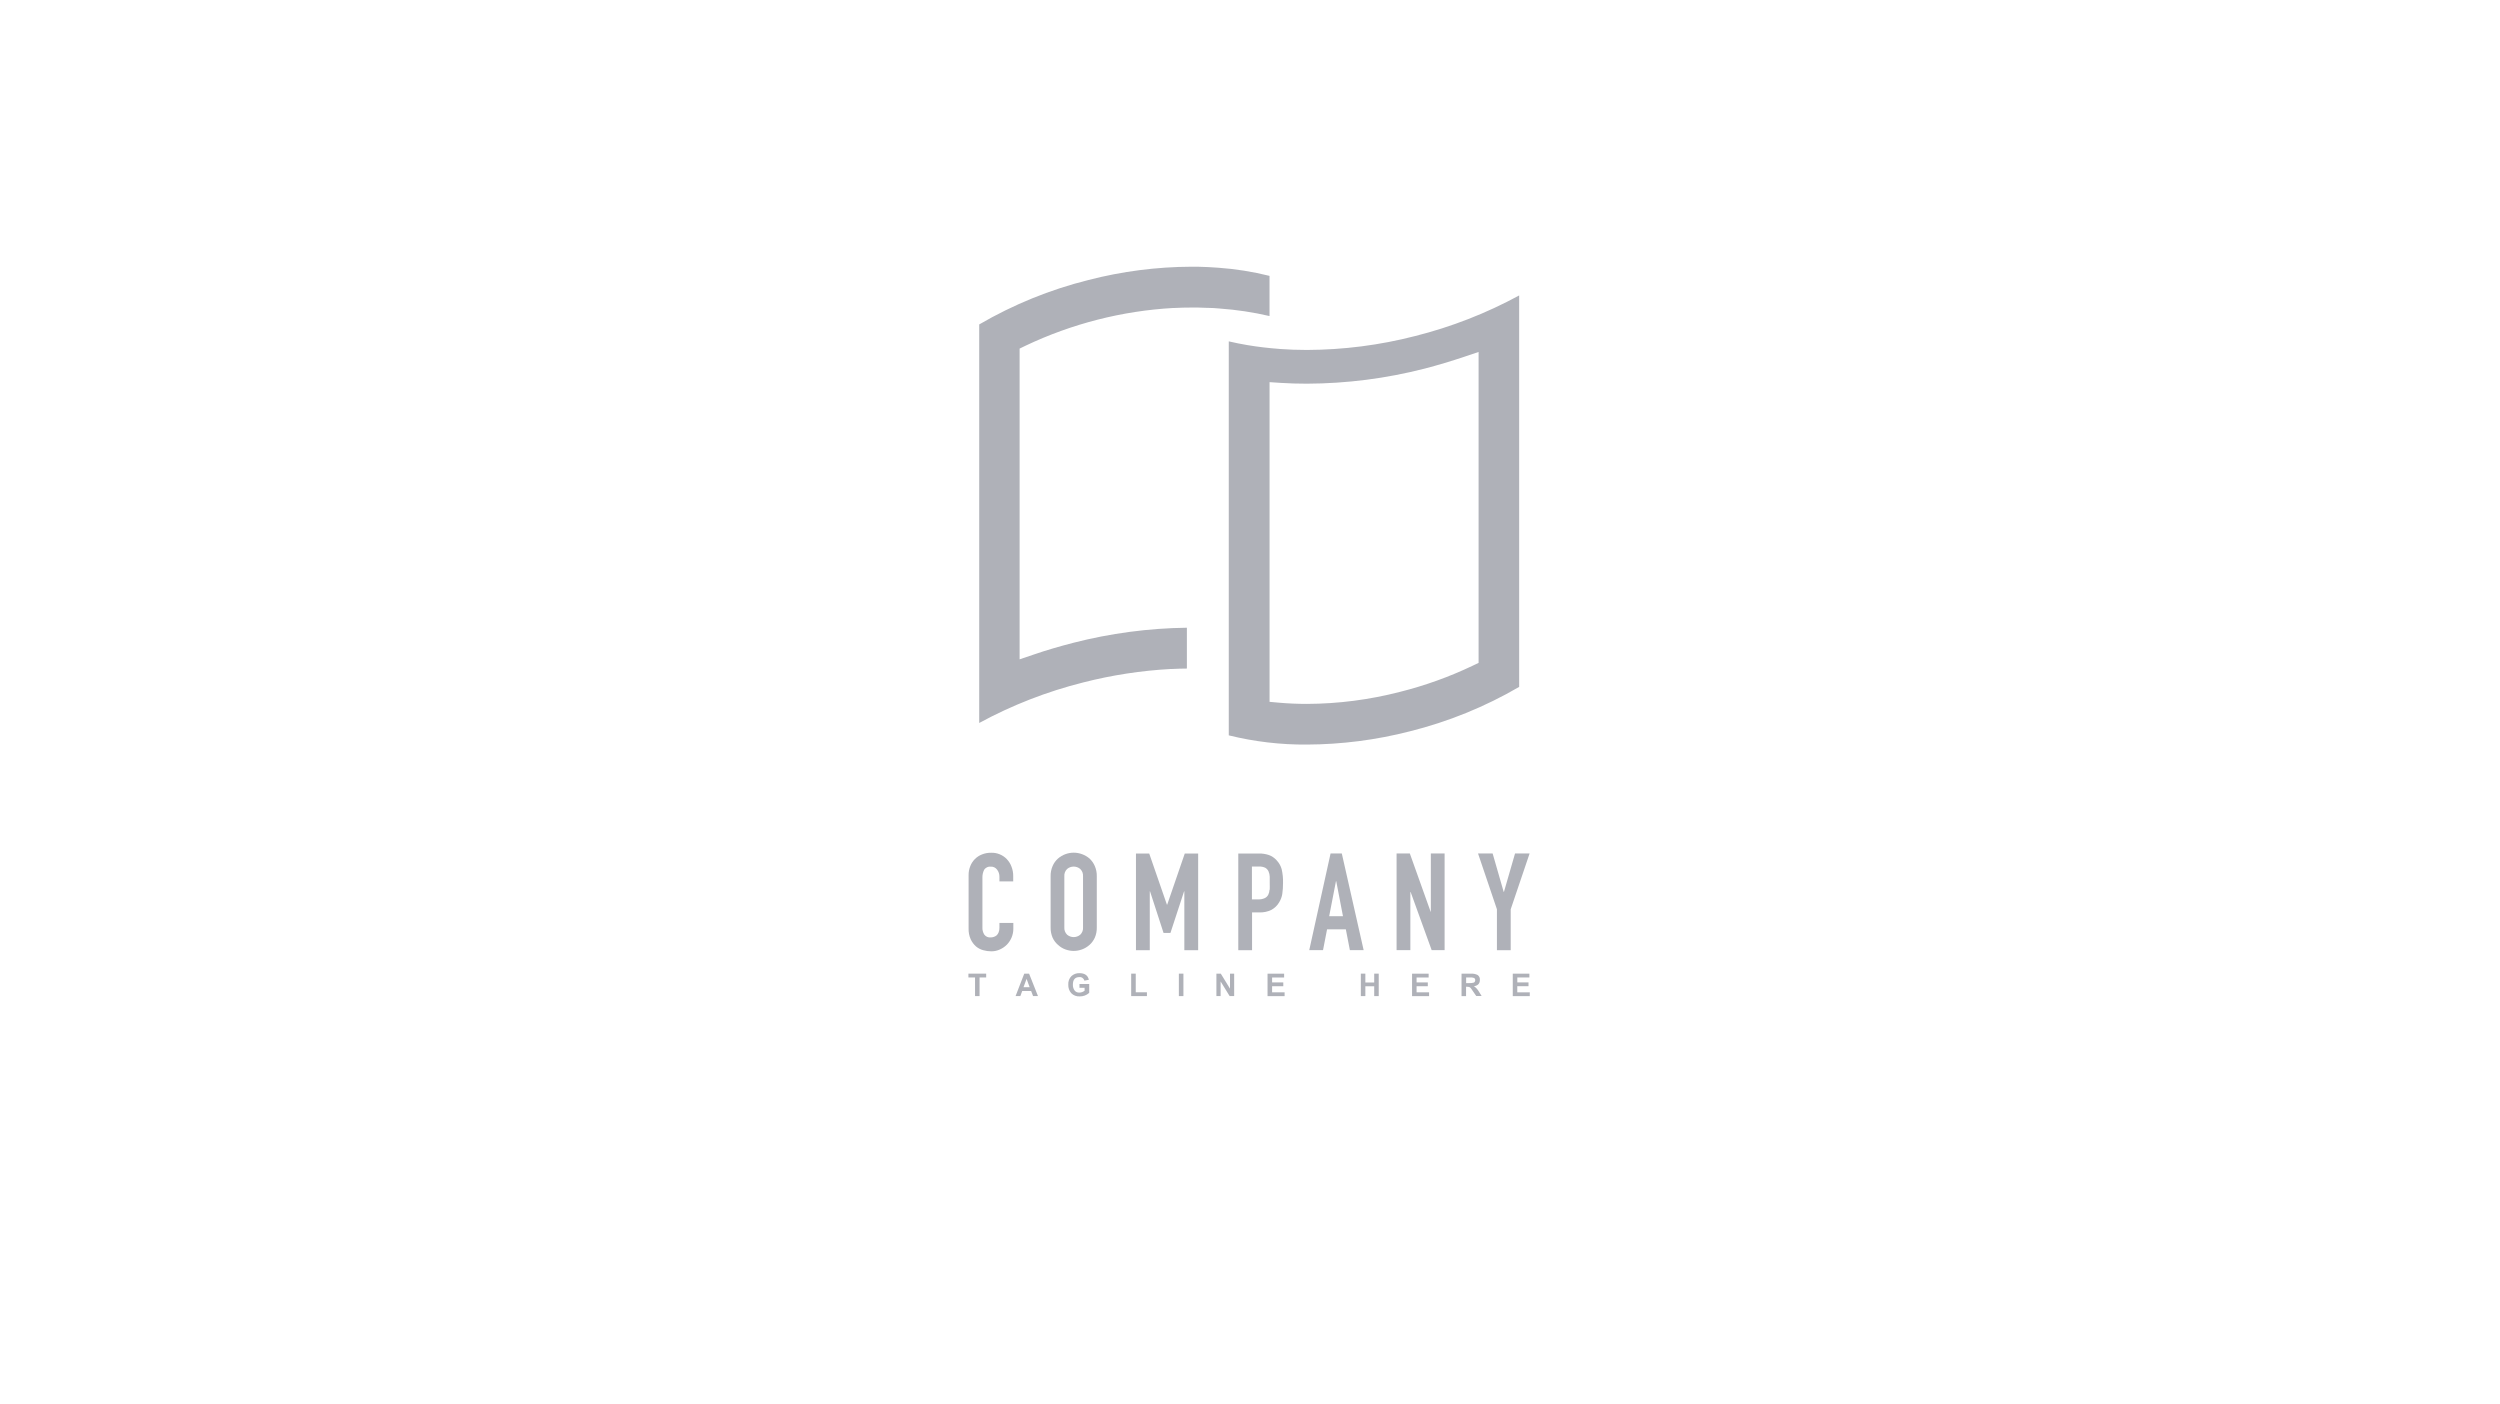 <!-- Generated by IcoMoon.io -->
<svg version="1.1" xmlns="http://www.w3.org/2000/svg" width="57" height="32" viewBox="0 0 57 32">
<title>Client-2</title>
<path fill="#afb1b8" d="M27.556 7.019h-0.044c-0.067-0.004-0.134-0.006-0.202-0.007v0h-0.146c-0.127 0-0.257 0.003-0.385 0.010-0.010-0.001-0.019-0.001-0.029 0-1.166 0.066-2.309 0.358-3.365 0.859l-0.138 0.067v7.085l0.324-0.11c0.284-0.098 0.587-0.186 0.9-0.267 0.847-0.217 1.716-0.333 2.59-0.344v0.931c-0.116 0.001-0.228 0.004-0.341 0.010h-0.027c-0.673 0.037-1.34 0.139-1.993 0.306-0.827 0.207-1.625 0.518-2.374 0.925v-9.087c0.779-0.454 1.617-0.795 2.491-1.013 0.767-0.198 1.556-0.3 2.348-0.303h0.137c0.164 0.004 0.323 0.011 0.473 0.023 0.395 0.028 0.786 0.090 1.17 0.186v0.916c-0.373-0.087-0.752-0.144-1.133-0.171-0.008-0.001-0.015-0.001-0.023-0.002-0.079-0.007-0.158-0.013-0.232-0.013zM29.169 7.956c0.203 0.015 0.414 0.023 0.627 0.023 0.833-0.003 1.662-0.109 2.468-0.317 0.827-0.208 1.624-0.519 2.373-0.926v8.925c-0.779 0.454-1.618 0.795-2.492 1.013-0.767 0.197-1.556 0.299-2.348 0.302-0.6 0.005-1.198-0.066-1.781-0.21v-8.983c0.138 0.032 0.279 0.061 0.423 0.085 0.236 0.040 0.486 0.069 0.729 0.087zM33.711 8.025l-0.324 0.109c-0.298 0.1-0.598 0.19-0.9 0.269-0.879 0.226-1.783 0.342-2.69 0.345-0.211 0-0.406-0.006-0.593-0.018l-0.258-0.017v7.289l0.222 0.020c0.206 0.018 0.418 0.027 0.631 0.027 0.715-0.003 1.426-0.095 2.119-0.274 0.57-0.143 1.124-0.342 1.655-0.595l0.139-0.067v-7.088z"></path>
<path fill="#afb1b8" d="M22.956 19.588c-0.047-0.048-0.103-0.086-0.165-0.111s-0.129-0.037-0.196-0.034c-0.071-0.001-0.142 0.012-0.208 0.039-0.061 0.024-0.116 0.060-0.162 0.107s-0.081 0.102-0.104 0.163c-0.025 0.064-0.038 0.132-0.037 0.201v1.214c-0.003 0.086 0.013 0.171 0.048 0.249 0.029 0.062 0.070 0.118 0.121 0.163 0.049 0.041 0.105 0.070 0.167 0.086 0.059 0.017 0.12 0.025 0.181 0.025 0.068 0.001 0.135-0.014 0.196-0.042 0.061-0.027 0.116-0.065 0.162-0.112 0.045-0.047 0.081-0.102 0.106-0.163s0.039-0.127 0.039-0.194v-0.136h-0.317v0.108c0.001 0.037-0.005 0.074-0.019 0.108-0.010 0.026-0.026 0.049-0.046 0.068-0.020 0.016-0.042 0.028-0.066 0.035-0.021 0.007-0.044 0.011-0.066 0.011-0.028 0.003-0.057-0.001-0.083-0.012s-0.049-0.030-0.066-0.053c-0.030-0.049-0.045-0.105-0.042-0.163v-1.132c-0.002-0.063 0.011-0.125 0.039-0.181 0.016-0.026 0.040-0.046 0.067-0.059s0.058-0.018 0.088-0.014c0.027-0.001 0.055 0.005 0.079 0.017s0.046 0.030 0.062 0.052c0.036 0.047 0.054 0.104 0.053 0.163v0.105h0.314v-0.124c0.001-0.073-0.013-0.145-0.039-0.212-0.023-0.064-0.060-0.122-0.106-0.171z"></path>
<path fill="#afb1b8" d="M24.841 19.574c-0.101-0.085-0.229-0.133-0.361-0.133-0.065 0-0.129 0.012-0.189 0.034s-0.119 0.056-0.168 0.099c-0.053 0.047-0.095 0.105-0.123 0.17-0.032 0.074-0.048 0.154-0.046 0.235v1.164c-0.002 0.082 0.014 0.163 0.046 0.238 0.029 0.063 0.071 0.118 0.123 0.163 0.049 0.045 0.105 0.080 0.168 0.103 0.061 0.022 0.125 0.034 0.189 0.034s0.129-0.012 0.189-0.034c0.063-0.023 0.121-0.058 0.172-0.103s0.091-0.101 0.12-0.163c0.033-0.075 0.048-0.157 0.046-0.238v-1.164c0.002-0.081-0.014-0.161-0.046-0.235-0.028-0.064-0.069-0.122-0.12-0.17zM24.693 21.144c0.003 0.031-0.002 0.062-0.013 0.091s-0.028 0.055-0.051 0.077c-0.042 0.035-0.095 0.054-0.149 0.054s-0.107-0.019-0.149-0.054c-0.022-0.022-0.040-0.048-0.051-0.077s-0.015-0.060-0.013-0.091v-1.164c-0.003-0.031 0.002-0.062 0.013-0.091s0.028-0.055 0.051-0.077c0.042-0.035 0.095-0.054 0.149-0.054s0.107 0.019 0.149 0.054c0.022 0.022 0.040 0.048 0.051 0.077s0.015 0.060 0.013 0.091v1.164z"></path>
<path fill="#afb1b8" d="M27.318 21.664v-2.204h-0.305l-0.401 1.167h-0.006l-0.404-1.167h-0.302v2.204h0.315v-1.341h0.006l0.308 0.948h0.157l0.311-0.948h0.006v1.341h0.315z"></path>
<path fill="#afb1b8" d="M29.107 19.614c-0.049-0.054-0.11-0.096-0.178-0.12-0.074-0.024-0.151-0.036-0.228-0.034h-0.468v2.204h0.314v-0.861h0.162c0.098 0.004 0.196-0.016 0.283-0.060 0.071-0.040 0.131-0.098 0.172-0.168 0.036-0.059 0.061-0.124 0.072-0.192 0.012-0.083 0.018-0.167 0.017-0.251 0.003-0.106-0.007-0.212-0.031-0.315-0.021-0.076-0.061-0.146-0.116-0.203zM28.945 20.286c-0.001 0.040-0.011 0.079-0.029 0.115-0.018 0.034-0.046 0.061-0.081 0.077-0.047 0.021-0.097 0.030-0.148 0.028h-0.143v-0.749h0.162c0.049-0.002 0.097 0.007 0.142 0.028 0.032 0.019 0.058 0.047 0.074 0.081 0.017 0.039 0.027 0.081 0.028 0.123 0 0.046 0 0.095 0 0.146s0.003 0.104 0 0.151h-0.003z"></path>
<path fill="#afb1b8" d="M30.594 19.459h-0.257l-0.486 2.204h0.314l0.092-0.474h0.428l0.092 0.474h0.314l-0.498-2.204zM30.305 20.89l0.155-0.799h0.006l0.154 0.799h-0.314z"></path>
<path fill="#afb1b8" d="M32.624 20.787h-0.006l-0.474-1.328h-0.302v2.204h0.314v-1.326h0.006l0.48 1.326h0.295v-2.204h-0.314v1.328z"></path>
<path fill="#afb1b8" d="M34.543 19.459l-0.253 0.876h-0.006l-0.252-0.876h-0.333l0.431 1.273v0.932h0.314v-0.932l0.431-1.273h-0.332z"></path>
<path fill="#afb1b8" d="M22.080 22.286h0.151v0.425h0.103v-0.425h0.151v-0.087h-0.405v0.087z"></path>
<path fill="#afb1b8" d="M23.353 22.199l-0.198 0.512h0.109l0.042-0.116h0.204l0.044 0.116h0.112l-0.203-0.512h-0.109zM23.336 22.508l0.070-0.19 0.070 0.19h-0.139z"></path>
<path fill="#afb1b8" d="M24.611 22.522h0.118v0.066c-0.035 0.028-0.077 0.043-0.121 0.043-0.021 0.001-0.041-0.003-0.060-0.011s-0.035-0.021-0.048-0.038c-0.027-0.039-0.041-0.086-0.038-0.133 0-0.114 0.049-0.171 0.147-0.171 0.026-0.003 0.052 0.004 0.073 0.019s0.036 0.037 0.043 0.062l0.101-0.020c-0.022-0.1-0.094-0.151-0.217-0.151-0.066-0.002-0.13 0.022-0.179 0.066-0.026 0.025-0.046 0.056-0.058 0.090s-0.018 0.070-0.015 0.107c-0.003 0.070 0.020 0.139 0.066 0.192 0.025 0.026 0.055 0.046 0.089 0.059s0.069 0.018 0.105 0.016c0.080 0.002 0.158-0.027 0.217-0.081v-0.202h-0.222v0.086z"></path>
<path fill="#afb1b8" d="M25.895 22.199h-0.104v0.512h0.359v-0.087h-0.255v-0.425z"></path>
<path fill="#afb1b8" d="M26.982 22.199h-0.104v0.512h0.104v-0.512z"></path>
<path fill="#afb1b8" d="M28.044 22.541l-0.21-0.342h-0.1v0.512h0.096v-0.334l0.206 0.334h0.103v-0.512h-0.095v0.342z"></path>
<path fill="#afb1b8" d="M29.004 22.486h0.255v-0.087h-0.255v-0.112h0.274v-0.087h-0.378v0.512h0.389v-0.087h-0.285v-0.138z"></path>
<path fill="#afb1b8" d="M31.332 22.401h-0.202v-0.202h-0.103v0.512h0.103v-0.224h0.202v0.224h0.103v-0.512h-0.103v0.202z"></path>
<path fill="#afb1b8" d="M32.298 22.486h0.256v-0.087h-0.256v-0.112h0.275v-0.087h-0.378v0.512h0.388v-0.087h-0.285v-0.138z"></path>
<path fill="#afb1b8" d="M33.607 22.486c0.089-0.014 0.134-0.061 0.134-0.142 0.003-0.022-0.001-0.044-0.010-0.064s-0.023-0.037-0.041-0.050c-0.046-0.023-0.098-0.034-0.15-0.030h-0.217v0.512h0.103v-0.214h0.020c0.022-0.001 0.044 0.003 0.064 0.011 0.015 0.009 0.028 0.022 0.036 0.037l0.112 0.163h0.123l-0.062-0.1c-0.028-0.049-0.066-0.092-0.113-0.123zM33.504 22.415h-0.076v-0.129h0.081c0.035-0.003 0.071 0.001 0.104 0.012 0.007 0.007 0.013 0.015 0.017 0.024s0.006 0.019 0.005 0.029c-0 0.010-0.003 0.020-0.008 0.029s-0.012 0.016-0.020 0.022c-0.034 0.010-0.069 0.015-0.105 0.012z"></path>
<path fill="#afb1b8" d="M34.595 22.486h0.255v-0.087h-0.255v-0.112h0.275v-0.087h-0.379v0.512h0.388v-0.087h-0.285v-0.138z"></path>
</svg>
